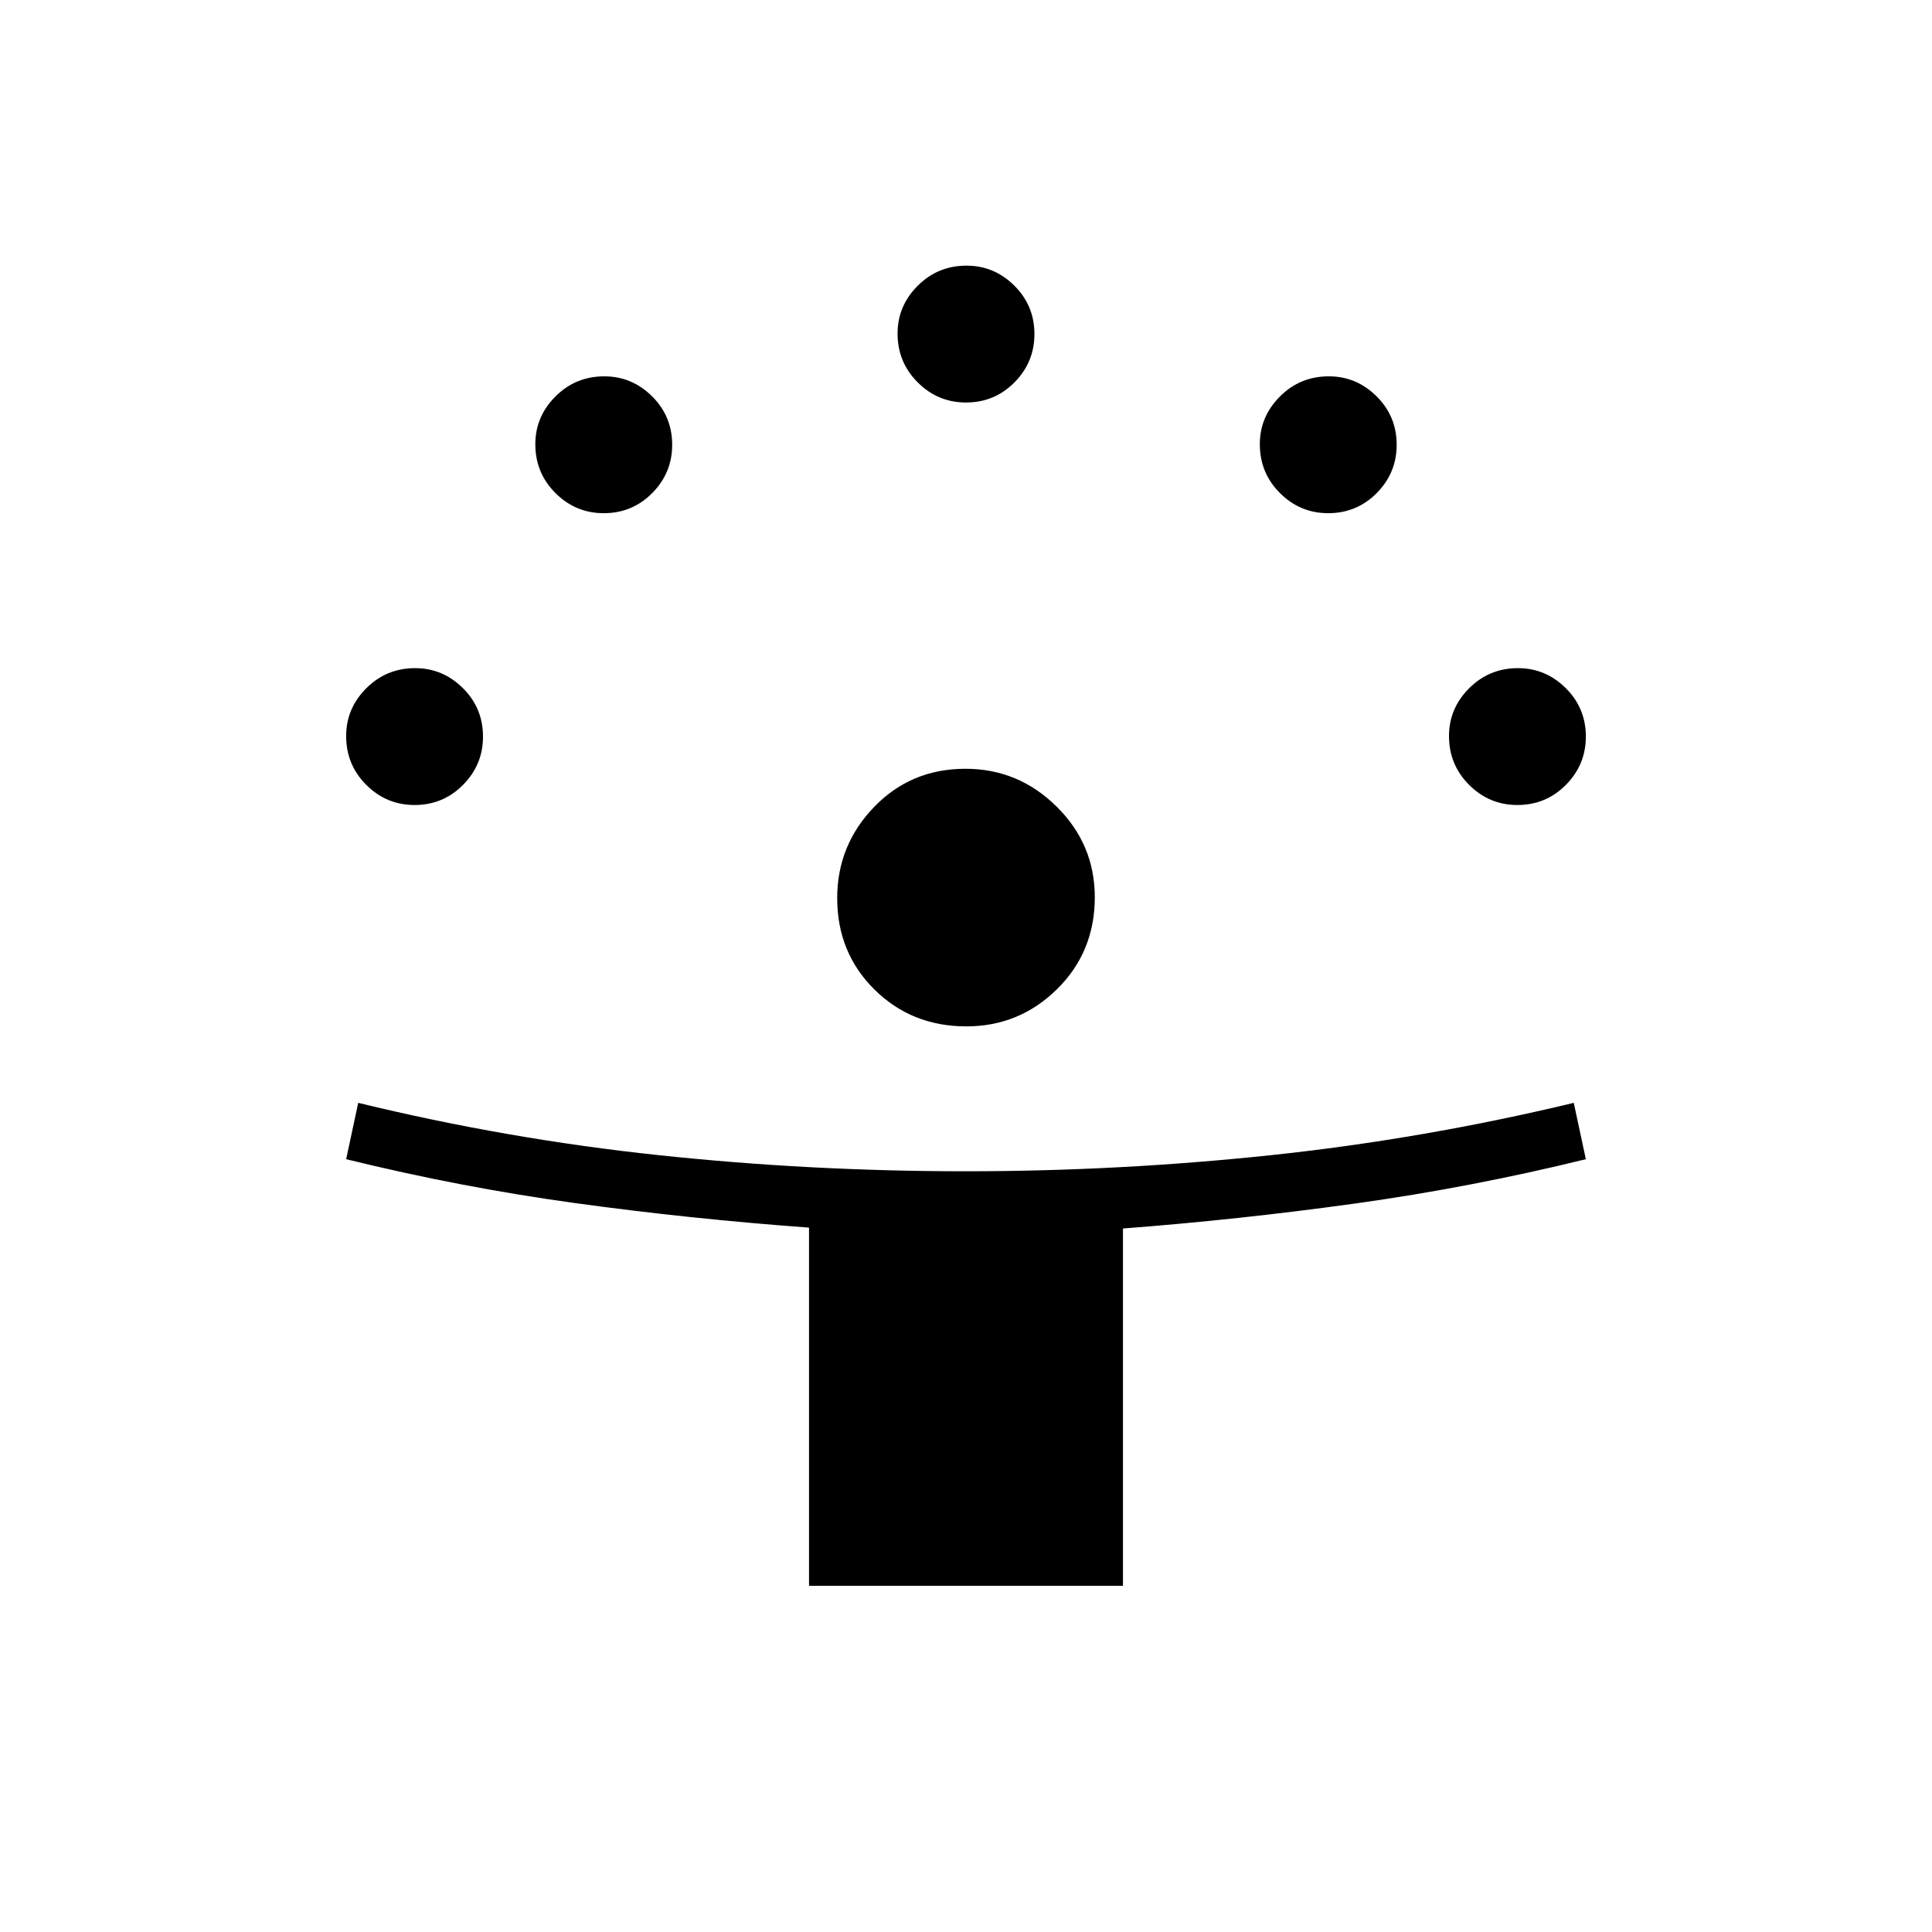 <svg xmlns="http://www.w3.org/2000/svg" height="24" viewBox="0 -960 960 960" width="24"><path d="M402-172v-178q-59.26-4.348-116.13-12.174T172-384l6-28q74 18 149.335 26 75.336 8 152.443 8Q556-378 631.5-386q75.5-8 150.5-26l6 28q-57 14-114.5 22T558-349.561V-172H402Zm78.14-278q-27.14 0-45.64-18.319-18.5-18.318-18.5-45.398Q416-540 434.319-559q18.318-19 45.398-19Q506-578 525-559.241t19 45.101q0 27.14-18.759 45.64T480.14-450ZM206-560q-14 0-24-10t-10-24.275Q172-608 182-618q10-10 24.275-10Q220-628 230-618.083q10 9.916 10 24.083 0 14-9.917 24-9.916 10-24.083 10Zm548 0q-14 0-24-10t-10-24.275Q720-608 730-618q10-10 24.275-10Q768-628 778-618.083q10 9.916 10 24.083 0 14-9.917 24-9.916 10-24.083 10ZM300-705q-14 0-24-10t-10-24.275Q266-753 276-763q10-10 24.275-10Q314-773 324-763.083q10 9.916 10 24.083 0 14-9.917 24-9.916 10-24.083 10Zm360 0q-14 0-24-10t-10-24.275Q626-753 636-763q10-10 24.275-10Q674-773 684-763.083q10 9.916 10 24.083 0 14-9.917 24-9.916 10-24.083 10Zm-180-55q-14 0-24-10t-10-24.275Q446-808 456-818q10-10 24.275-10Q494-828 504-818.083q10 9.916 10 24.083 0 14-9.917 24-9.916 10-24.083 10Z"/></svg>